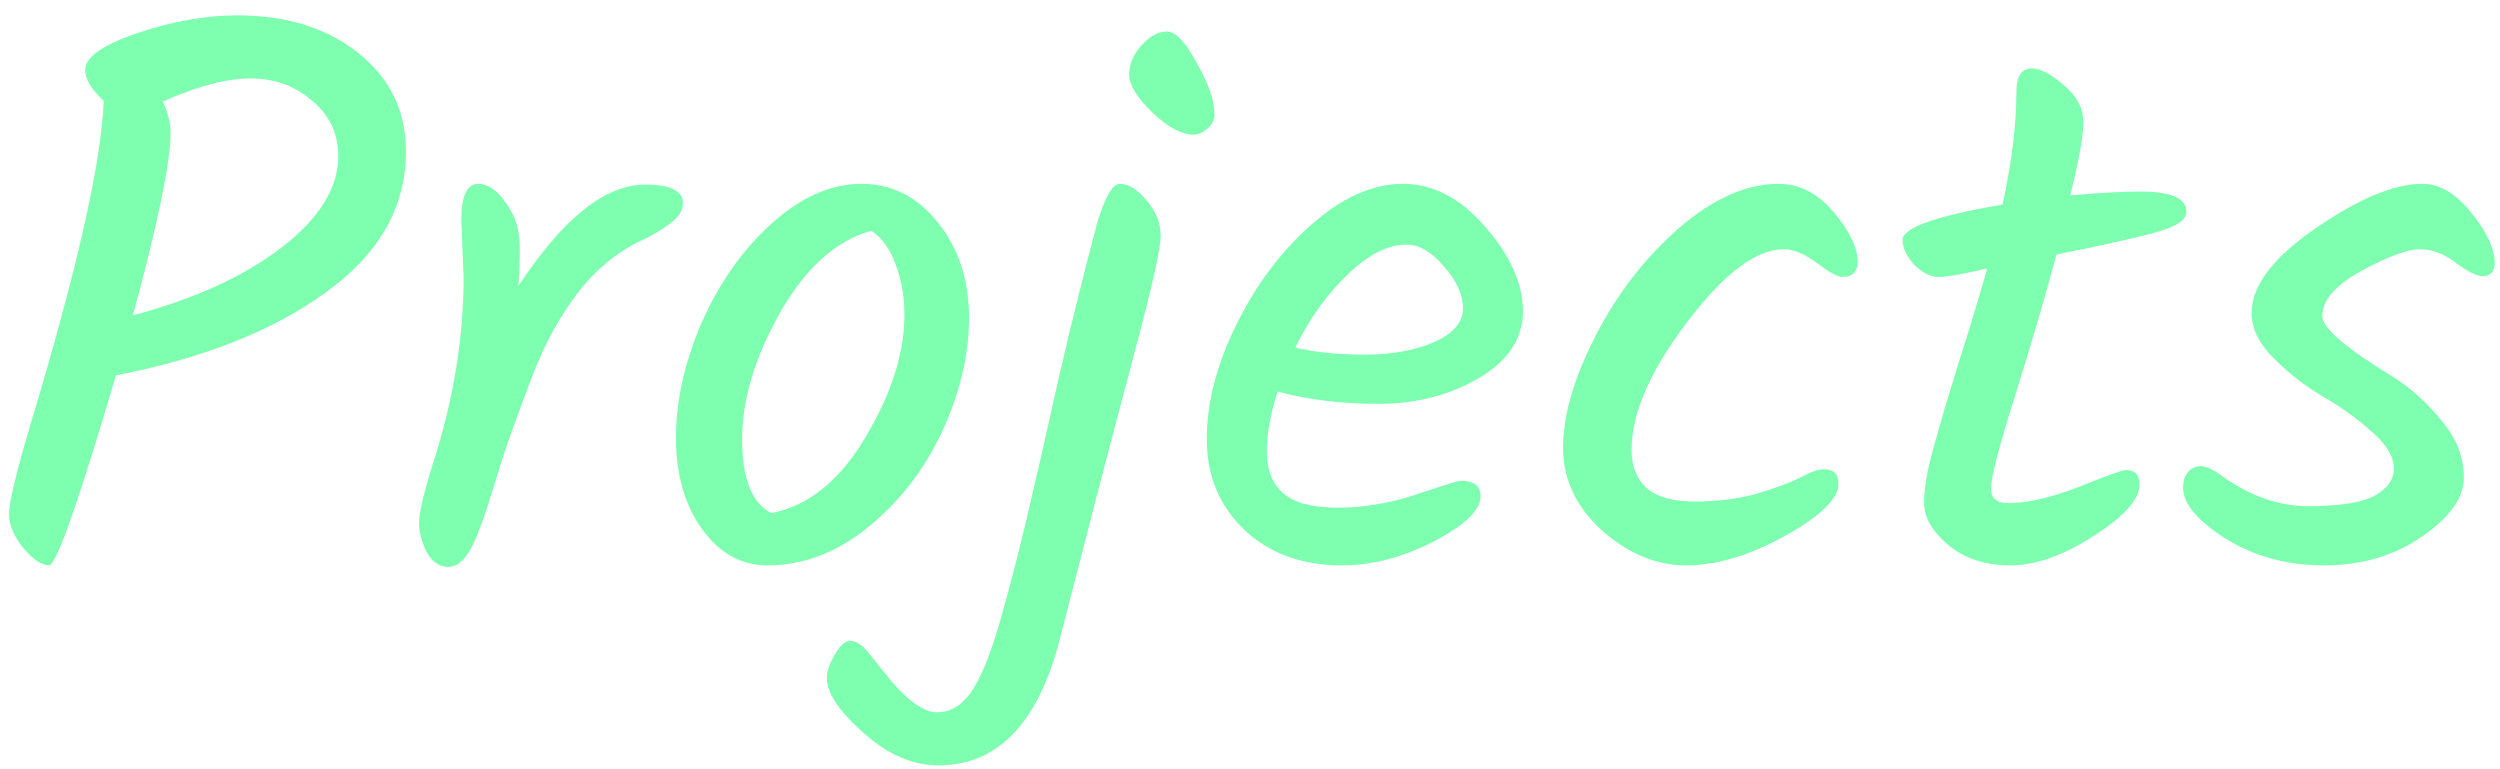 <svg width="52" height="16" viewBox="0 0 52 16" fill="none" xmlns="http://www.w3.org/2000/svg">
<path d="M8.444 3.152C8.444 4.304 7.889 5.28 6.78 6.08C5.681 6.88 4.225 7.456 2.412 7.808C1.633 10.443 1.169 11.76 1.02 11.76C0.871 11.76 0.695 11.643 0.492 11.408C0.289 11.163 0.188 10.923 0.188 10.688C0.188 10.443 0.343 9.803 0.652 8.768C1.612 5.579 2.113 3.355 2.156 2.096C1.9 1.861 1.772 1.648 1.772 1.456C1.772 1.189 2.135 0.933 2.86 0.688C3.585 0.443 4.279 0.32 4.94 0.32C5.964 0.32 6.801 0.581 7.452 1.104C8.113 1.627 8.444 2.309 8.444 3.152ZM7.036 3.248C7.036 2.779 6.855 2.395 6.492 2.096C6.14 1.787 5.713 1.632 5.212 1.632C4.711 1.632 4.103 1.792 3.388 2.112C3.495 2.347 3.548 2.565 3.548 2.768C3.548 3.365 3.287 4.629 2.764 6.56C4.044 6.219 5.073 5.749 5.852 5.152C6.641 4.544 7.036 3.909 7.036 3.248ZM9.643 5.776L9.595 4.576C9.595 4.075 9.713 3.824 9.947 3.824C10.15 3.824 10.342 3.957 10.524 4.224C10.716 4.48 10.812 4.789 10.812 5.152C10.812 5.504 10.801 5.771 10.78 5.952C11.707 4.544 12.588 3.84 13.419 3.84C13.942 3.84 14.204 3.968 14.204 4.224C14.204 4.352 14.145 4.469 14.027 4.576C13.91 4.683 13.723 4.805 13.467 4.944C12.902 5.189 12.422 5.568 12.027 6.08C11.643 6.581 11.329 7.152 11.084 7.792C10.838 8.432 10.641 8.971 10.492 9.408C10.353 9.845 10.246 10.187 10.171 10.432C10.097 10.677 10.011 10.917 9.915 11.152C9.745 11.579 9.547 11.792 9.323 11.792C9.142 11.792 8.993 11.691 8.876 11.488C8.769 11.275 8.716 11.072 8.716 10.88C8.716 10.677 8.806 10.283 8.988 9.696C9.425 8.352 9.643 7.045 9.643 5.776ZM18.812 6.544C18.812 6.181 18.754 5.84 18.636 5.52C18.519 5.189 18.348 4.949 18.124 4.8C17.388 5.003 16.754 5.573 16.22 6.512C15.698 7.44 15.436 8.315 15.436 9.136C15.436 9.957 15.639 10.469 16.044 10.672C16.812 10.523 17.463 10 17.996 9.104C18.54 8.197 18.812 7.344 18.812 6.544ZM14.604 6.688C14.978 5.856 15.463 5.173 16.06 4.64C16.668 4.096 17.287 3.824 17.916 3.824C18.556 3.824 19.09 4.096 19.516 4.64C19.943 5.173 20.156 5.829 20.156 6.608C20.156 7.376 19.97 8.165 19.596 8.976C19.223 9.776 18.706 10.443 18.044 10.976C17.394 11.499 16.7 11.76 15.964 11.76C15.42 11.76 14.967 11.509 14.604 11.008C14.242 10.507 14.06 9.872 14.06 9.104C14.06 8.325 14.242 7.52 14.604 6.688ZM18.35 13.936C18.809 14.523 19.188 14.816 19.486 14.816C19.785 14.816 20.036 14.656 20.238 14.336C20.441 14.016 20.638 13.509 20.83 12.816C21.022 12.133 21.204 11.429 21.374 10.704C21.545 9.979 21.764 9.019 22.03 7.824C22.308 6.629 22.574 5.557 22.83 4.608C22.99 4.085 23.145 3.824 23.294 3.824C23.476 3.824 23.662 3.941 23.854 4.176C24.046 4.4 24.142 4.645 24.142 4.912C24.142 5.157 23.977 5.904 23.646 7.152C23.316 8.389 23.022 9.504 22.766 10.496C22.51 11.488 22.26 12.459 22.014 13.408C21.556 15.083 20.724 15.92 19.518 15.92C18.985 15.92 18.468 15.696 17.966 15.248C17.454 14.8 17.198 14.416 17.198 14.096C17.198 13.957 17.257 13.792 17.374 13.6C17.481 13.419 17.582 13.328 17.678 13.328C17.796 13.328 17.918 13.403 18.046 13.552C18.174 13.712 18.276 13.84 18.35 13.936ZM23.486 1.552C23.486 1.339 23.572 1.136 23.742 0.944C23.913 0.752 24.089 0.656 24.27 0.656C24.452 0.656 24.66 0.875 24.894 1.312C25.14 1.739 25.262 2.096 25.262 2.384C25.262 2.491 25.214 2.587 25.118 2.672C25.022 2.757 24.926 2.8 24.83 2.8C24.574 2.8 24.286 2.645 23.966 2.336C23.646 2.027 23.486 1.765 23.486 1.552ZM31.677 6.48C31.677 7.045 31.367 7.509 30.749 7.872C30.141 8.224 29.448 8.4 28.669 8.4C27.901 8.4 27.202 8.315 26.573 8.144C26.424 8.613 26.349 9.035 26.349 9.408C26.349 9.771 26.461 10.053 26.685 10.256C26.919 10.459 27.298 10.56 27.821 10.56C28.354 10.56 28.898 10.469 29.453 10.288C30.018 10.096 30.328 10 30.381 10C30.658 10 30.797 10.107 30.797 10.32C30.797 10.608 30.471 10.923 29.821 11.264C29.17 11.595 28.535 11.76 27.917 11.76C27.085 11.76 26.407 11.515 25.885 11.024C25.362 10.523 25.101 9.893 25.101 9.136C25.101 8.379 25.303 7.589 25.709 6.768C26.114 5.936 26.637 5.237 27.277 4.672C27.917 4.107 28.552 3.824 29.181 3.824C29.81 3.824 30.381 4.123 30.893 4.72C31.416 5.317 31.677 5.904 31.677 6.48ZM29.261 5.088C28.866 5.088 28.456 5.296 28.029 5.712C27.602 6.117 27.239 6.624 26.941 7.232C27.367 7.328 27.853 7.376 28.397 7.376C28.941 7.376 29.416 7.291 29.821 7.12C30.226 6.939 30.429 6.704 30.429 6.416C30.429 6.128 30.296 5.835 30.029 5.536C29.773 5.237 29.517 5.088 29.261 5.088ZM35.072 11.76C34.453 11.76 33.872 11.52 33.328 11.04C32.784 10.549 32.512 9.973 32.512 9.312C32.512 8.64 32.736 7.867 33.184 6.992C33.632 6.117 34.208 5.371 34.912 4.752C35.627 4.133 36.32 3.824 36.992 3.824C37.429 3.824 37.813 4.021 38.144 4.416C38.475 4.811 38.64 5.157 38.64 5.456C38.64 5.541 38.613 5.616 38.56 5.68C38.507 5.733 38.427 5.76 38.32 5.76C38.224 5.76 38.048 5.664 37.792 5.472C37.536 5.28 37.307 5.184 37.104 5.184C36.528 5.184 35.856 5.691 35.088 6.704C34.32 7.717 33.936 8.603 33.936 9.36C33.936 9.691 34.037 9.952 34.24 10.144C34.453 10.336 34.789 10.432 35.248 10.432C35.717 10.432 36.144 10.379 36.528 10.272C36.923 10.155 37.227 10.043 37.44 9.936C37.653 9.819 37.819 9.76 37.936 9.76C38.139 9.76 38.24 9.861 38.24 10.064C38.24 10.373 37.867 10.736 37.12 11.152C36.384 11.557 35.701 11.76 35.072 11.76ZM41.413 10.16C41.413 10.363 41.53 10.464 41.765 10.464C42.17 10.464 42.661 10.352 43.237 10.128C43.824 9.893 44.149 9.776 44.213 9.776C44.405 9.776 44.501 9.877 44.501 10.08C44.501 10.389 44.181 10.747 43.541 11.152C42.912 11.557 42.336 11.76 41.813 11.76C41.301 11.76 40.874 11.621 40.533 11.344C40.192 11.056 40.021 10.763 40.021 10.464C40.021 10.165 40.085 9.787 40.213 9.328C40.341 8.859 40.522 8.245 40.757 7.488C41.002 6.72 41.194 6.085 41.333 5.584C40.832 5.701 40.496 5.76 40.325 5.76C40.154 5.76 39.984 5.675 39.813 5.504C39.653 5.323 39.573 5.152 39.573 4.992C39.573 4.736 40.266 4.491 41.653 4.256C41.845 3.371 41.941 2.587 41.941 1.904C41.941 1.584 42.048 1.424 42.261 1.424C42.442 1.424 42.666 1.541 42.933 1.776C43.2 2 43.333 2.256 43.333 2.544C43.333 2.832 43.242 3.339 43.061 4.064C43.669 4.011 44.154 3.984 44.517 3.984C45.157 3.984 45.477 4.123 45.477 4.4C45.477 4.56 45.301 4.693 44.949 4.8C44.608 4.907 43.882 5.072 42.773 5.296C42.549 6.139 42.266 7.104 41.925 8.192C41.584 9.269 41.413 9.925 41.413 10.16ZM50.385 3.824C50.747 3.824 51.089 4.027 51.408 4.432C51.728 4.827 51.889 5.173 51.889 5.472C51.889 5.653 51.803 5.744 51.633 5.744C51.515 5.744 51.334 5.653 51.089 5.472C50.843 5.28 50.593 5.184 50.337 5.184C50.081 5.184 49.675 5.333 49.12 5.632C48.577 5.931 48.304 6.245 48.304 6.576C48.304 6.821 48.795 7.243 49.776 7.84C50.15 8.075 50.486 8.379 50.785 8.752C51.094 9.115 51.248 9.509 51.248 9.936C51.248 10.352 50.955 10.763 50.368 11.168C49.792 11.563 49.115 11.76 48.337 11.76C47.569 11.76 46.886 11.573 46.288 11.2C45.702 10.827 45.408 10.475 45.408 10.144C45.408 10.005 45.441 9.899 45.505 9.824C45.579 9.739 45.67 9.696 45.776 9.696C45.883 9.696 46.032 9.765 46.224 9.904C46.8 10.32 47.398 10.528 48.017 10.528C48.646 10.528 49.099 10.459 49.377 10.32C49.654 10.171 49.792 9.979 49.792 9.744C49.792 9.499 49.638 9.243 49.328 8.976C49.019 8.699 48.678 8.453 48.304 8.24C47.942 8.027 47.606 7.765 47.297 7.456C46.987 7.147 46.833 6.832 46.833 6.512C46.833 5.947 47.275 5.36 48.16 4.752C49.056 4.133 49.798 3.824 50.385 3.824Z" fill="#7DFFAF"/>
</svg>
